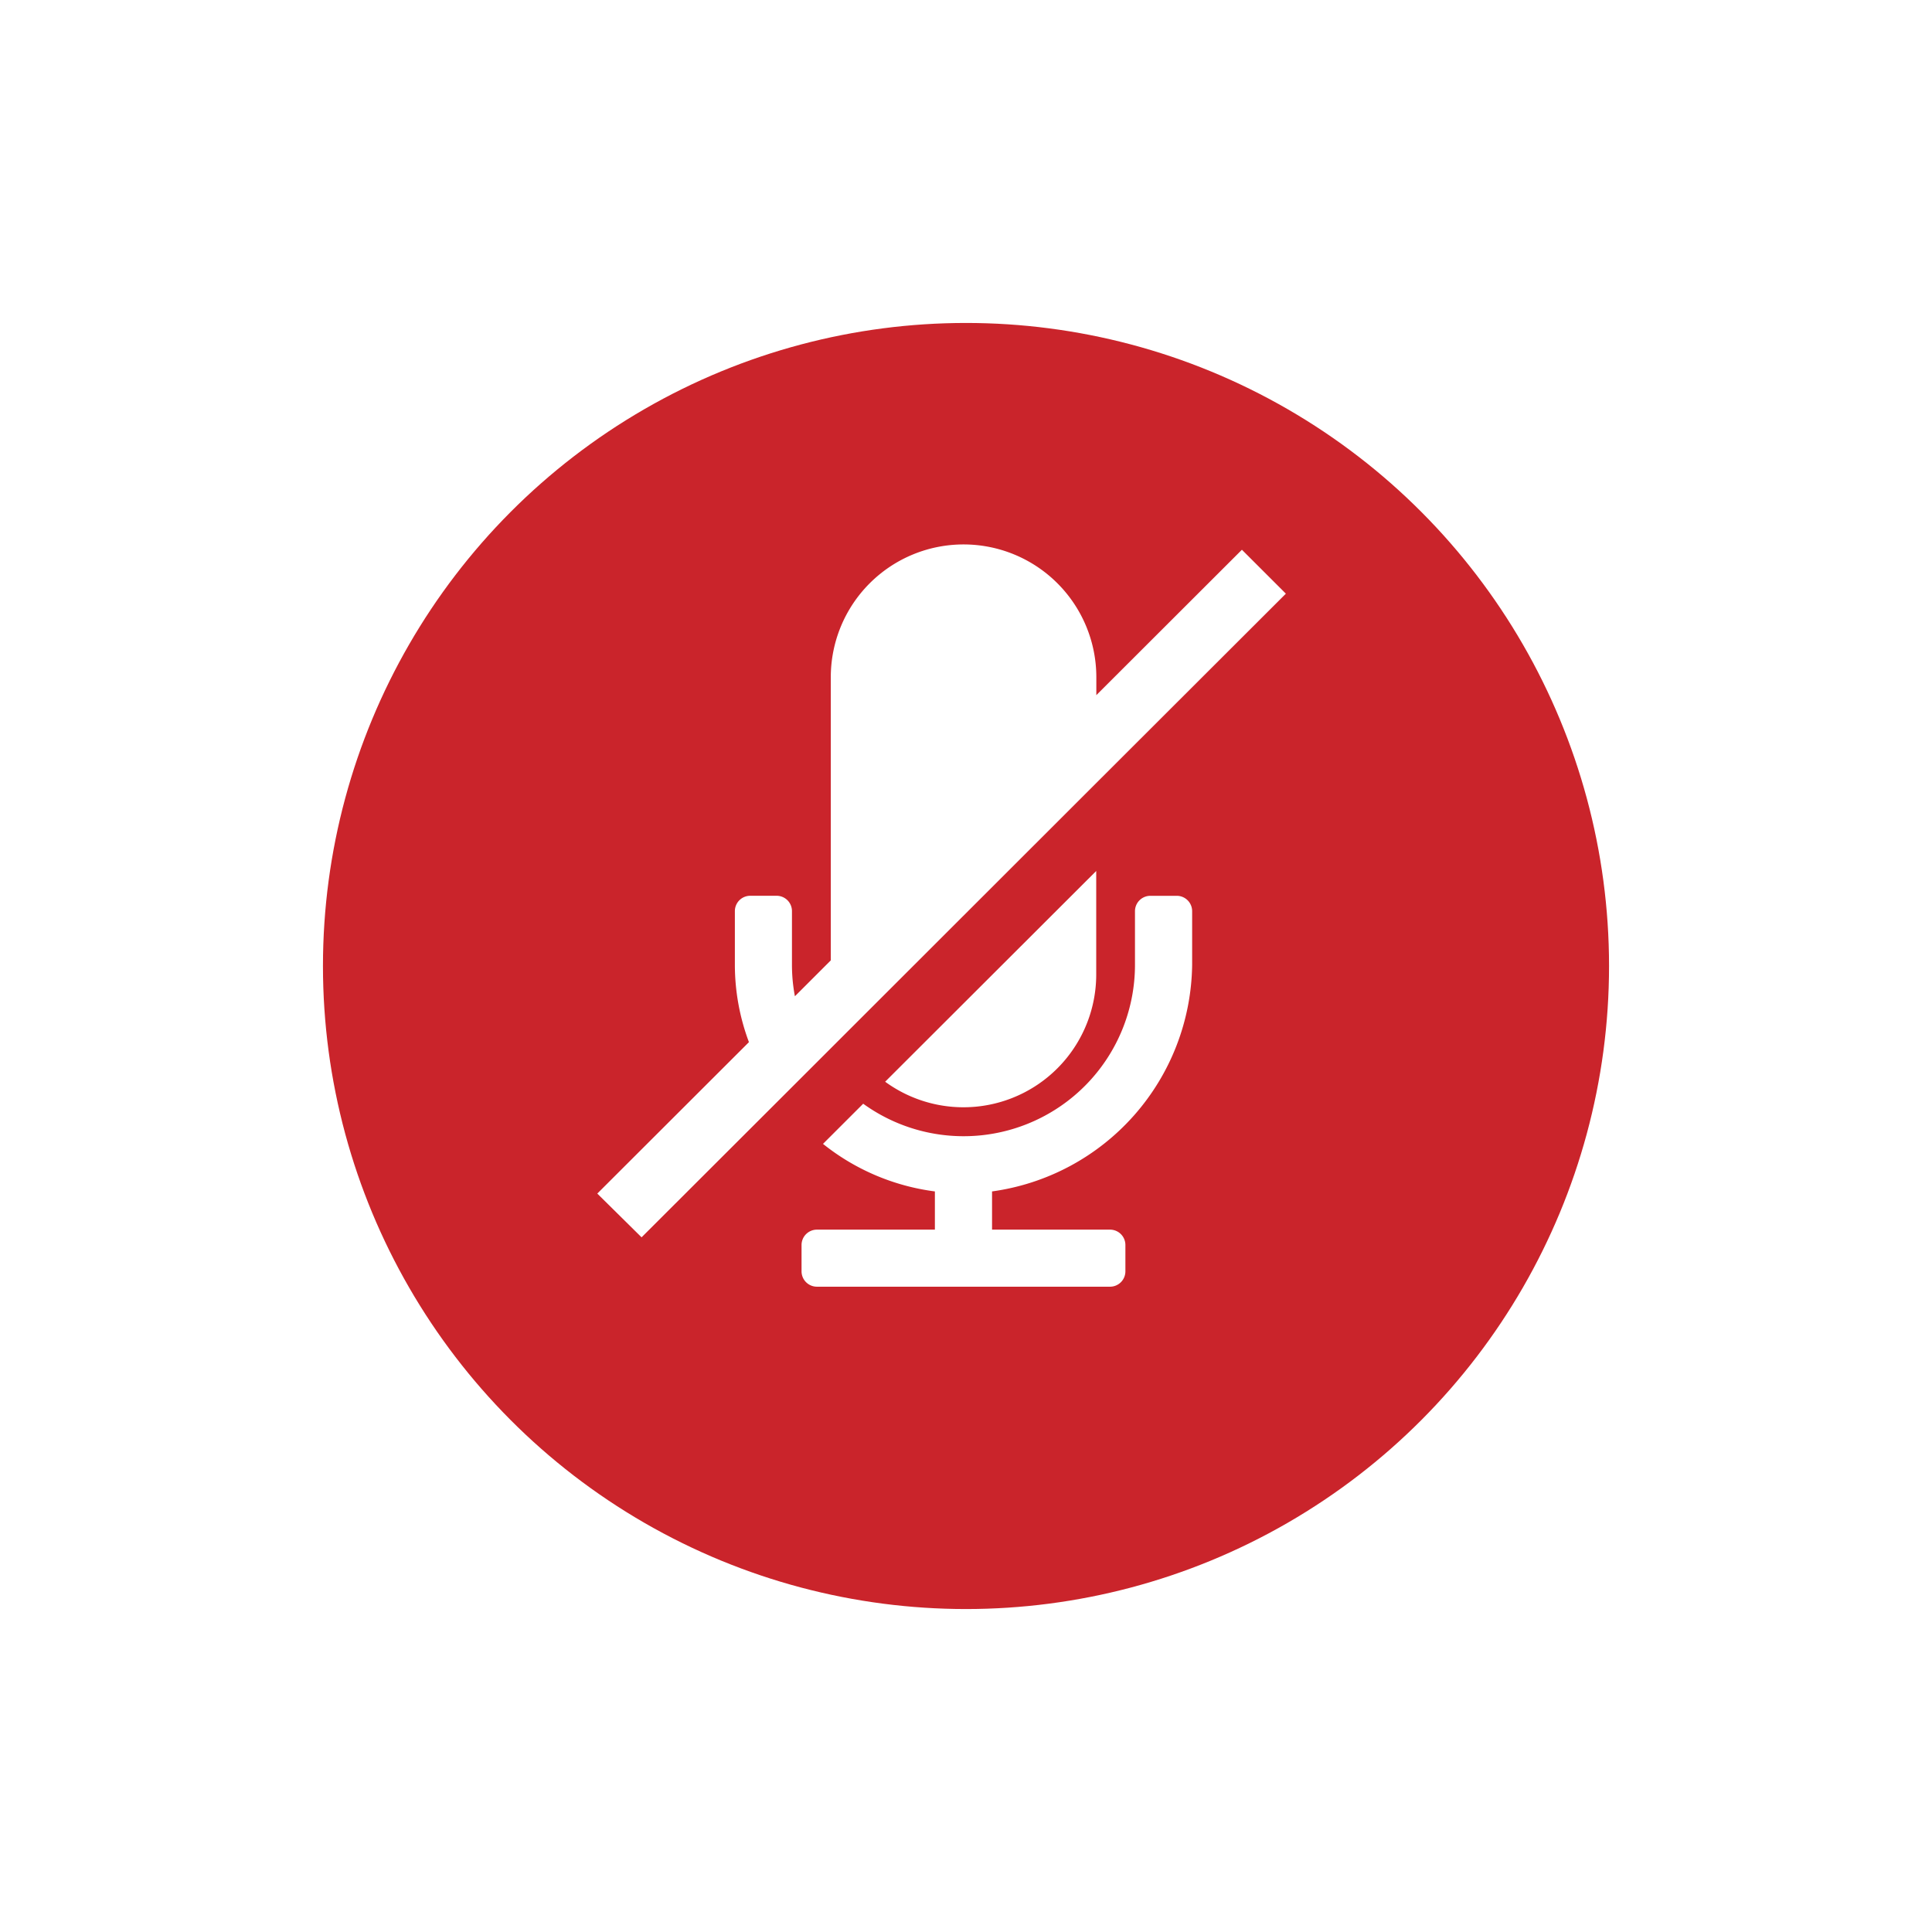 <svg xmlns="http://www.w3.org/2000/svg" xmlns:xlink="http://www.w3.org/1999/xlink" width="53.84" height="53.84" viewBox="0 0 53.84 53.84">
  <defs>
    <filter id="Ellipse_2_copy_2" x="0" y="0" width="53.84" height="53.84" filterUnits="userSpaceOnUse">
      <feOffset dy="1" input="SourceAlpha"/>
      <feGaussianBlur stdDeviation="3" result="blur"/>
      <feFlood flood-opacity="0.102"/>
      <feComposite operator="in" in2="blur"/>
      <feComposite in="SourceGraphic"/>
    </filter>
  </defs>
  <g id="Group_10" data-name="Group 10" transform="translate(-378.76 -563.98)">
    <g transform="matrix(1, 0, 0, 1, 378.76, 563.98)" filter="url(#Ellipse_2_copy_2)">
      <circle id="Ellipse_2_copy_2-2" data-name="Ellipse 2 copy 2" cx="17.92" cy="17.92" r="17.92" transform="translate(9 8)" fill="#ca242b"/>
    </g>
    <path id="Shape_4" data-name="Shape 4" d="M401.525,599.837a.429.429,0,0,1-.428-.427v-.736a.429.429,0,0,1,.428-.427h3.288v-1.065a6.282,6.282,0,0,1-3.118-1.325l1.12-1.119a4.776,4.776,0,0,0,7.574-3.867v-1.5a.429.429,0,0,1,.428-.427h.737a.428.428,0,0,1,.428.427v1.5a6.456,6.456,0,0,1-5.576,6.311v1.065h3.288a.428.428,0,0,1,.428.427v.736a.428.428,0,0,1-.428.427Zm-6.12-2.595,4.226-4.22a6.154,6.154,0,0,1-.392-2.152v-1.5a.428.428,0,0,1,.428-.427h.735a.427.427,0,0,1,.428.427v1.5a4.661,4.661,0,0,0,.082.873l1-1v-7.891a3.7,3.7,0,0,1,7.4,0v.5l4.057-4.052,1.225,1.224-5.282,5.275-7,6.995-.689.689-1.122,1.121-3.862,3.857Zm8.022-3.117,5.882-5.873v2.894a3.7,3.7,0,0,1-5.882,2.979Z" fill="#fff"/>
  </g>
</svg>
